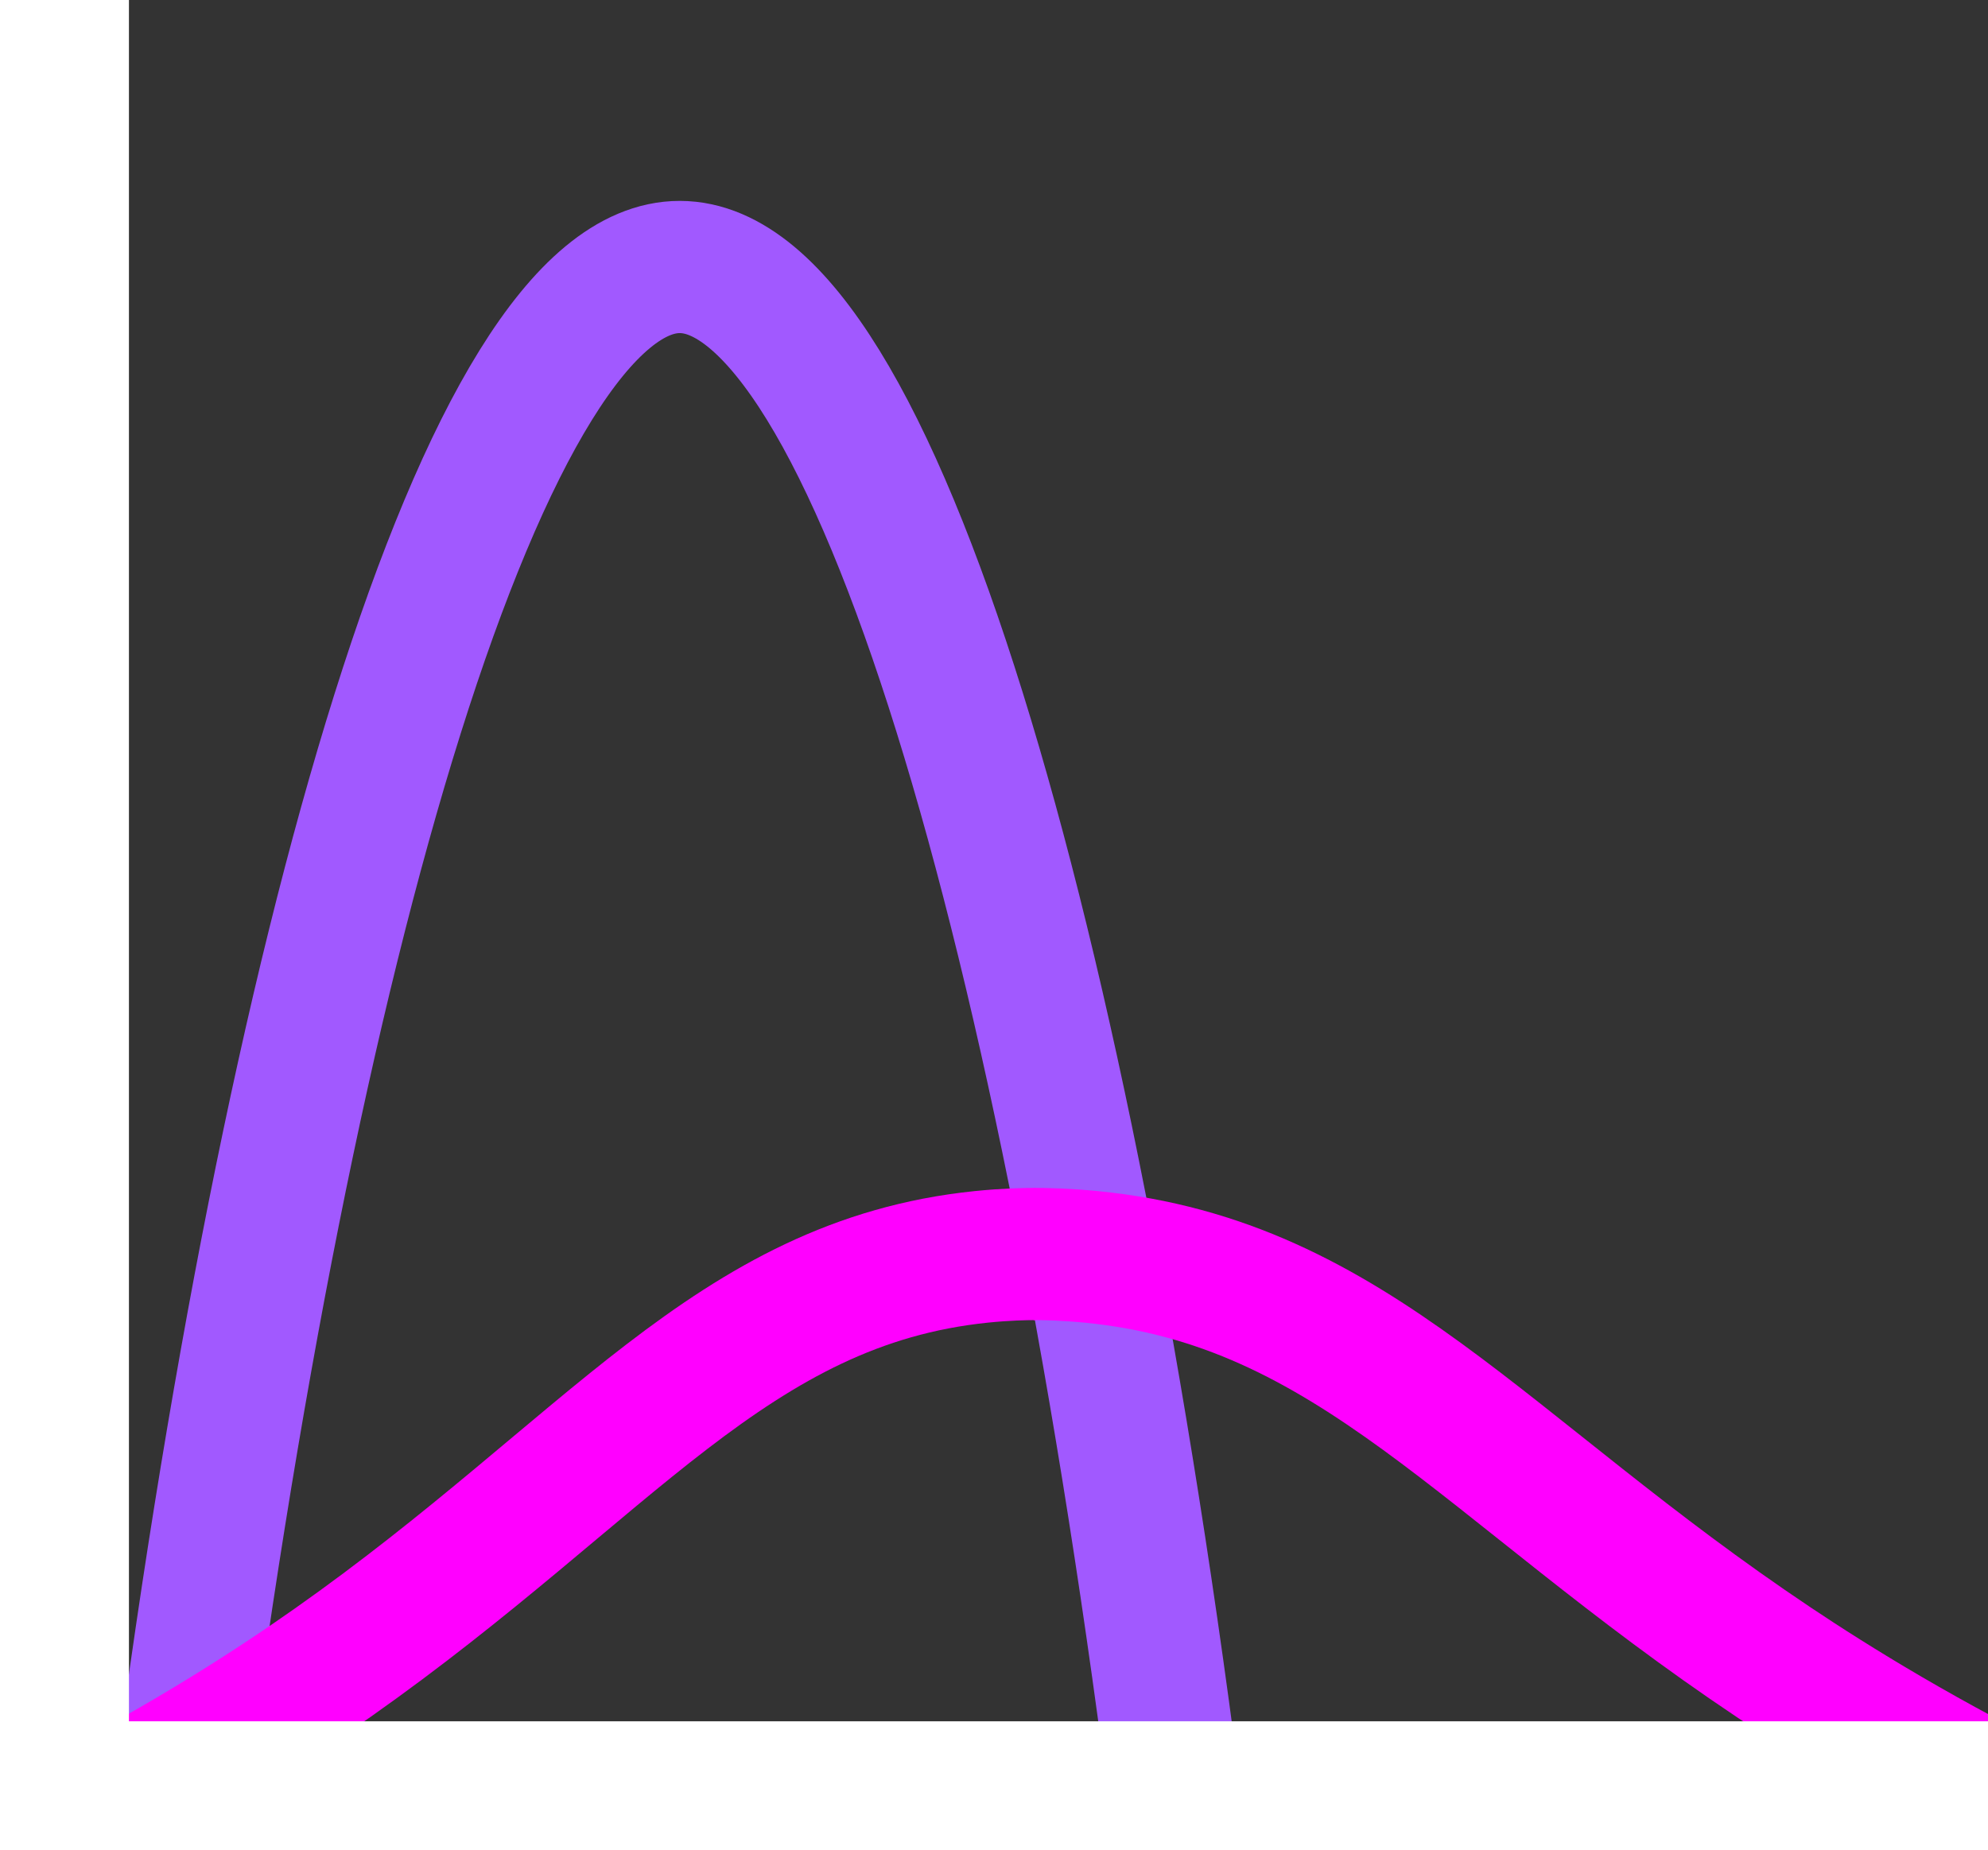 <?xml version="1.0" encoding="utf-8"?>
<!-- Generator: Adobe Illustrator 24.1.0, SVG Export Plug-In . SVG Version: 6.00 Build 0)  -->
<svg version="1.1" id="Layer_4" xmlns="http://www.w3.org/2000/svg" xmlns:xlink="http://www.w3.org/1999/xlink" x="0px" y="0px"
	 viewBox="0 0 601.33 559.78" style="enable-background:new 0 0 601.33 559.78;" xml:space="preserve">
<rect x="0" y="0" width="601.33" height="559.78" fill="#333333" stroke="none"/>
<style type="text/css">
	.st0{fill:none;stroke:#A159FF;stroke-width:40;stroke-miterlimit:10;}
	.st1{fill:none;stroke:#FFFFFF;stroke-width:5;stroke-miterlimit:10;}
	.st2{fill:none;stroke:#FF00FF;stroke-width:40;stroke-miterlimit:10;}
	.st3{fill:none;stroke:#FFFFFF;stroke-width:40;stroke-miterlimit:10;}
	.st4{fill:none;stroke:#FFFFFF;stroke-width:14;stroke-miterlimit:10;}
</style>
<path class="st0" d="M356.84,555.09C322.77,281.65,263.73,80.91,205.66,80.78c-58.23-0.13-118.39,201.5-153.49,477.77"/>
<path class="st1" d="M254.45,497.28"/>
<path class="st2" d="M620.81,550.99c-37.89-18.3-66.25-36.01-84.17-47.99c-87.87-58.73-127.21-114.97-206.56-122.73
	c-7.67-0.75-13.89-0.87-17.42-0.88"/>
<path class="st2" d="M20.81,550.99c35.96-18.3,62.88-36.01,79.9-47.99c83.4-58.73,120.74-114.97,196.06-122.73
	c7.28-0.75,13.19-0.87,16.53-0.88"/>
<g>
	<polyline class="st3" points="19,-12 19,540.78 613.33,540.78 	"/>
	<polyline class="st4" points="19,-12 19,540.78 613.33,540.78 	"/>
</g>
</svg>
